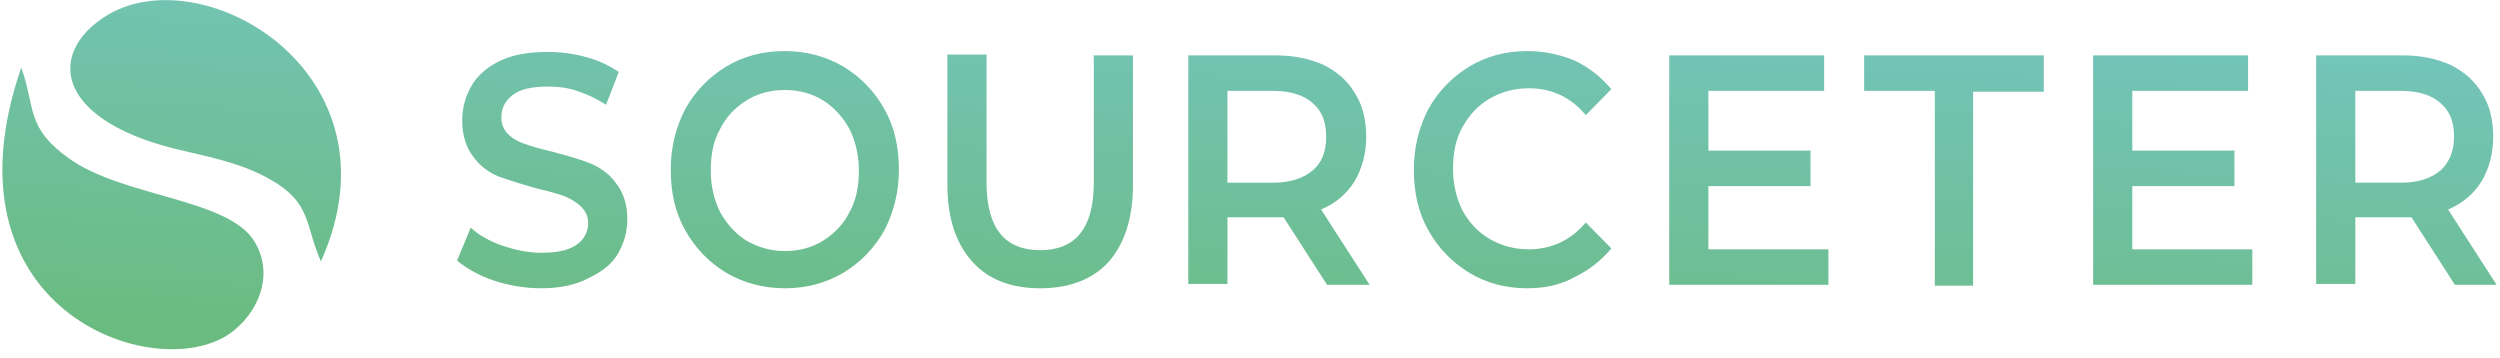 <svg width="265" height="38" viewBox="0 0 265 38" fill="none" xmlns="http://www.w3.org/2000/svg">
<g clip-path="url(#clip0_619_3662)">
<path fill-rule="evenodd" clip-rule="evenodd" d="M260.22 30.189L255.618 23.032C255.438 23.032 255.167 23.032 254.716 23.032H249.663V30.097H245.512V5.872H254.716C256.701 5.872 258.325 6.239 259.769 6.882C261.212 7.616 262.295 8.533 263.107 9.91C263.919 11.194 264.28 12.754 264.28 14.498C264.28 16.333 263.829 17.893 263.017 19.269C262.205 20.554 261.032 21.563 259.498 22.206L264.641 30.189H260.22ZM2.255 7.157C-6.588 32.758 16.24 40.833 24.271 35.419C27.338 33.309 29.143 29.18 26.977 25.601C24.18 21.013 13.082 20.921 7.308 16.792C2.706 13.489 3.789 11.47 2.255 7.157ZM34.015 27.711C32.301 23.766 33.023 21.472 28.602 18.994C25.353 17.159 21.925 16.608 18.225 15.691C5.864 12.479 5.142 5.689 11.007 1.835C21.113 -4.864 43.038 7.616 34.015 27.711ZM57.385 30.556C55.67 30.556 53.956 30.281 52.332 29.73C50.708 29.18 49.444 28.445 48.452 27.619L49.896 24.133C50.798 24.959 51.971 25.601 53.324 26.06C54.678 26.518 56.031 26.794 57.385 26.794C59.099 26.794 60.272 26.518 61.084 25.968C61.896 25.417 62.347 24.591 62.347 23.674C62.347 22.94 62.077 22.389 61.626 21.93C61.174 21.472 60.543 21.105 59.911 20.829C59.189 20.554 58.197 20.279 57.024 20.003C55.309 19.545 53.956 19.086 52.873 18.719C51.791 18.26 50.888 17.618 50.166 16.608C49.444 15.691 48.993 14.406 48.993 12.754C48.993 11.378 49.354 10.185 49.986 9.084C50.617 7.983 51.7 7.065 53.054 6.423C54.407 5.781 56.121 5.505 58.106 5.505C59.46 5.505 60.813 5.689 62.167 6.056C63.52 6.423 64.603 6.974 65.596 7.616L64.242 11.103C63.25 10.46 62.257 10.002 61.174 9.635C60.092 9.268 59.099 9.176 58.016 9.176C56.392 9.176 55.129 9.451 54.317 10.093C53.505 10.736 53.144 11.47 53.144 12.479C53.144 13.213 53.415 13.764 53.866 14.223C54.317 14.681 54.949 15.048 55.58 15.232C56.302 15.507 57.294 15.783 58.467 16.058C60.182 16.517 61.535 16.884 62.618 17.342C63.701 17.801 64.603 18.444 65.325 19.453C66.047 20.37 66.498 21.655 66.498 23.215C66.498 24.591 66.137 25.784 65.505 26.886C64.874 27.987 63.791 28.812 62.438 29.455C61.084 30.189 59.37 30.556 57.385 30.556ZM83.19 30.556C80.934 30.556 78.859 30.005 76.964 28.904C75.16 27.803 73.716 26.335 72.633 24.408C71.551 22.481 71.1 20.37 71.1 17.985C71.1 15.599 71.641 13.489 72.633 11.562C73.716 9.635 75.16 8.166 76.964 7.065C78.769 5.964 80.844 5.414 83.19 5.414C85.446 5.414 87.521 5.964 89.416 7.065C91.221 8.166 92.664 9.635 93.747 11.562C94.83 13.489 95.281 15.599 95.281 17.985C95.281 20.37 94.74 22.481 93.747 24.408C92.664 26.335 91.221 27.803 89.416 28.904C87.521 30.005 85.536 30.556 83.19 30.556ZM83.19 26.61C84.724 26.61 86.078 26.243 87.251 25.509C88.424 24.775 89.416 23.766 90.048 22.481C90.769 21.196 91.04 19.728 91.04 18.076C91.04 16.425 90.679 14.957 90.048 13.672C89.326 12.387 88.424 11.378 87.251 10.644C86.078 9.91 84.724 9.543 83.19 9.543C81.656 9.543 80.303 9.91 79.13 10.644C77.957 11.378 76.964 12.387 76.333 13.672C75.611 14.957 75.34 16.425 75.34 18.076C75.34 19.728 75.701 21.196 76.333 22.481C77.055 23.766 77.957 24.775 79.13 25.509C80.393 26.243 81.747 26.61 83.19 26.61ZM110.259 30.556C107.191 30.556 104.755 29.638 103.041 27.711C101.326 25.784 100.424 23.123 100.424 19.545V5.781H104.575V19.361C104.575 24.133 106.469 26.518 110.259 26.518C114.049 26.518 115.943 24.133 115.943 19.361V5.872H120.094V19.636C120.094 23.123 119.192 25.876 117.477 27.803C115.763 29.638 113.327 30.556 110.259 30.556ZM140.666 30.189L136.064 23.032C135.884 23.032 135.613 23.032 135.162 23.032H130.109V30.097H125.959V5.872H135.252C137.237 5.872 138.862 6.239 140.305 6.882C141.749 7.616 142.832 8.533 143.644 9.91C144.456 11.194 144.817 12.754 144.817 14.498C144.817 16.333 144.366 17.893 143.553 19.269C142.741 20.554 141.568 21.563 140.035 22.206L145.178 30.189H140.666ZM140.576 14.498C140.576 12.938 140.125 11.745 139.132 10.919C138.23 10.093 136.786 9.635 134.982 9.635H130.109V19.361H134.982C136.786 19.361 138.14 18.902 139.132 18.076C140.125 17.251 140.576 16.058 140.576 14.498ZM161.87 30.556C159.614 30.556 157.539 30.005 155.734 28.904C153.93 27.803 152.486 26.335 151.403 24.408C150.321 22.481 149.87 20.37 149.87 17.985C149.87 15.599 150.411 13.489 151.403 11.562C152.486 9.635 153.93 8.166 155.734 7.065C157.539 5.964 159.614 5.414 161.87 5.414C163.675 5.414 165.389 5.781 166.923 6.423C168.457 7.157 169.72 8.166 170.803 9.451L168.096 12.204C166.472 10.277 164.487 9.359 162.05 9.359C160.517 9.359 159.163 9.726 157.9 10.46C156.637 11.194 155.734 12.204 155.013 13.489C154.291 14.773 154.02 16.241 154.02 17.893C154.02 19.545 154.381 21.013 155.013 22.297C155.734 23.582 156.637 24.591 157.9 25.326C159.163 26.06 160.517 26.427 162.05 26.427C164.396 26.427 166.472 25.509 168.096 23.582L170.803 26.335C169.72 27.619 168.457 28.629 166.923 29.363C165.479 30.189 163.765 30.556 161.87 30.556ZM193.811 26.427V30.189H176.938V5.872H193.36V9.635H181.089V15.966H191.916V19.728H181.089V26.427H193.811ZM205.09 9.635H197.601V5.872H216.639V9.726H209.15V30.281H205.09V9.635ZM238.745 26.427V30.189H221.872V5.872H238.294V9.635H226.023V15.966H236.85V19.728H226.023V26.427H238.745ZM260.13 14.498C260.13 12.938 259.678 11.745 258.686 10.919C257.784 10.093 256.34 9.635 254.535 9.635H249.663V19.361H254.535C256.34 19.361 257.693 18.902 258.686 18.076C259.588 17.251 260.13 16.058 260.13 14.498Z" fill="url(#paint0_linear_619_3662)"/>
</g>
<defs>
<linearGradient id="paint0_linear_619_3662" x1="134.582" y1="-17.257" x2="130.166" y2="66.126" gradientUnits="userSpaceOnUse">
<stop stop-color="#77C8D2"/>
<stop offset="1" stop-color="#65B65C"/>
</linearGradient>
<clipPath id="clip0_619_3662">
<rect width="264.462" height="37.071" fill="white" transform="translate(0.27)"/>
</clipPath>
</defs>
</svg>

